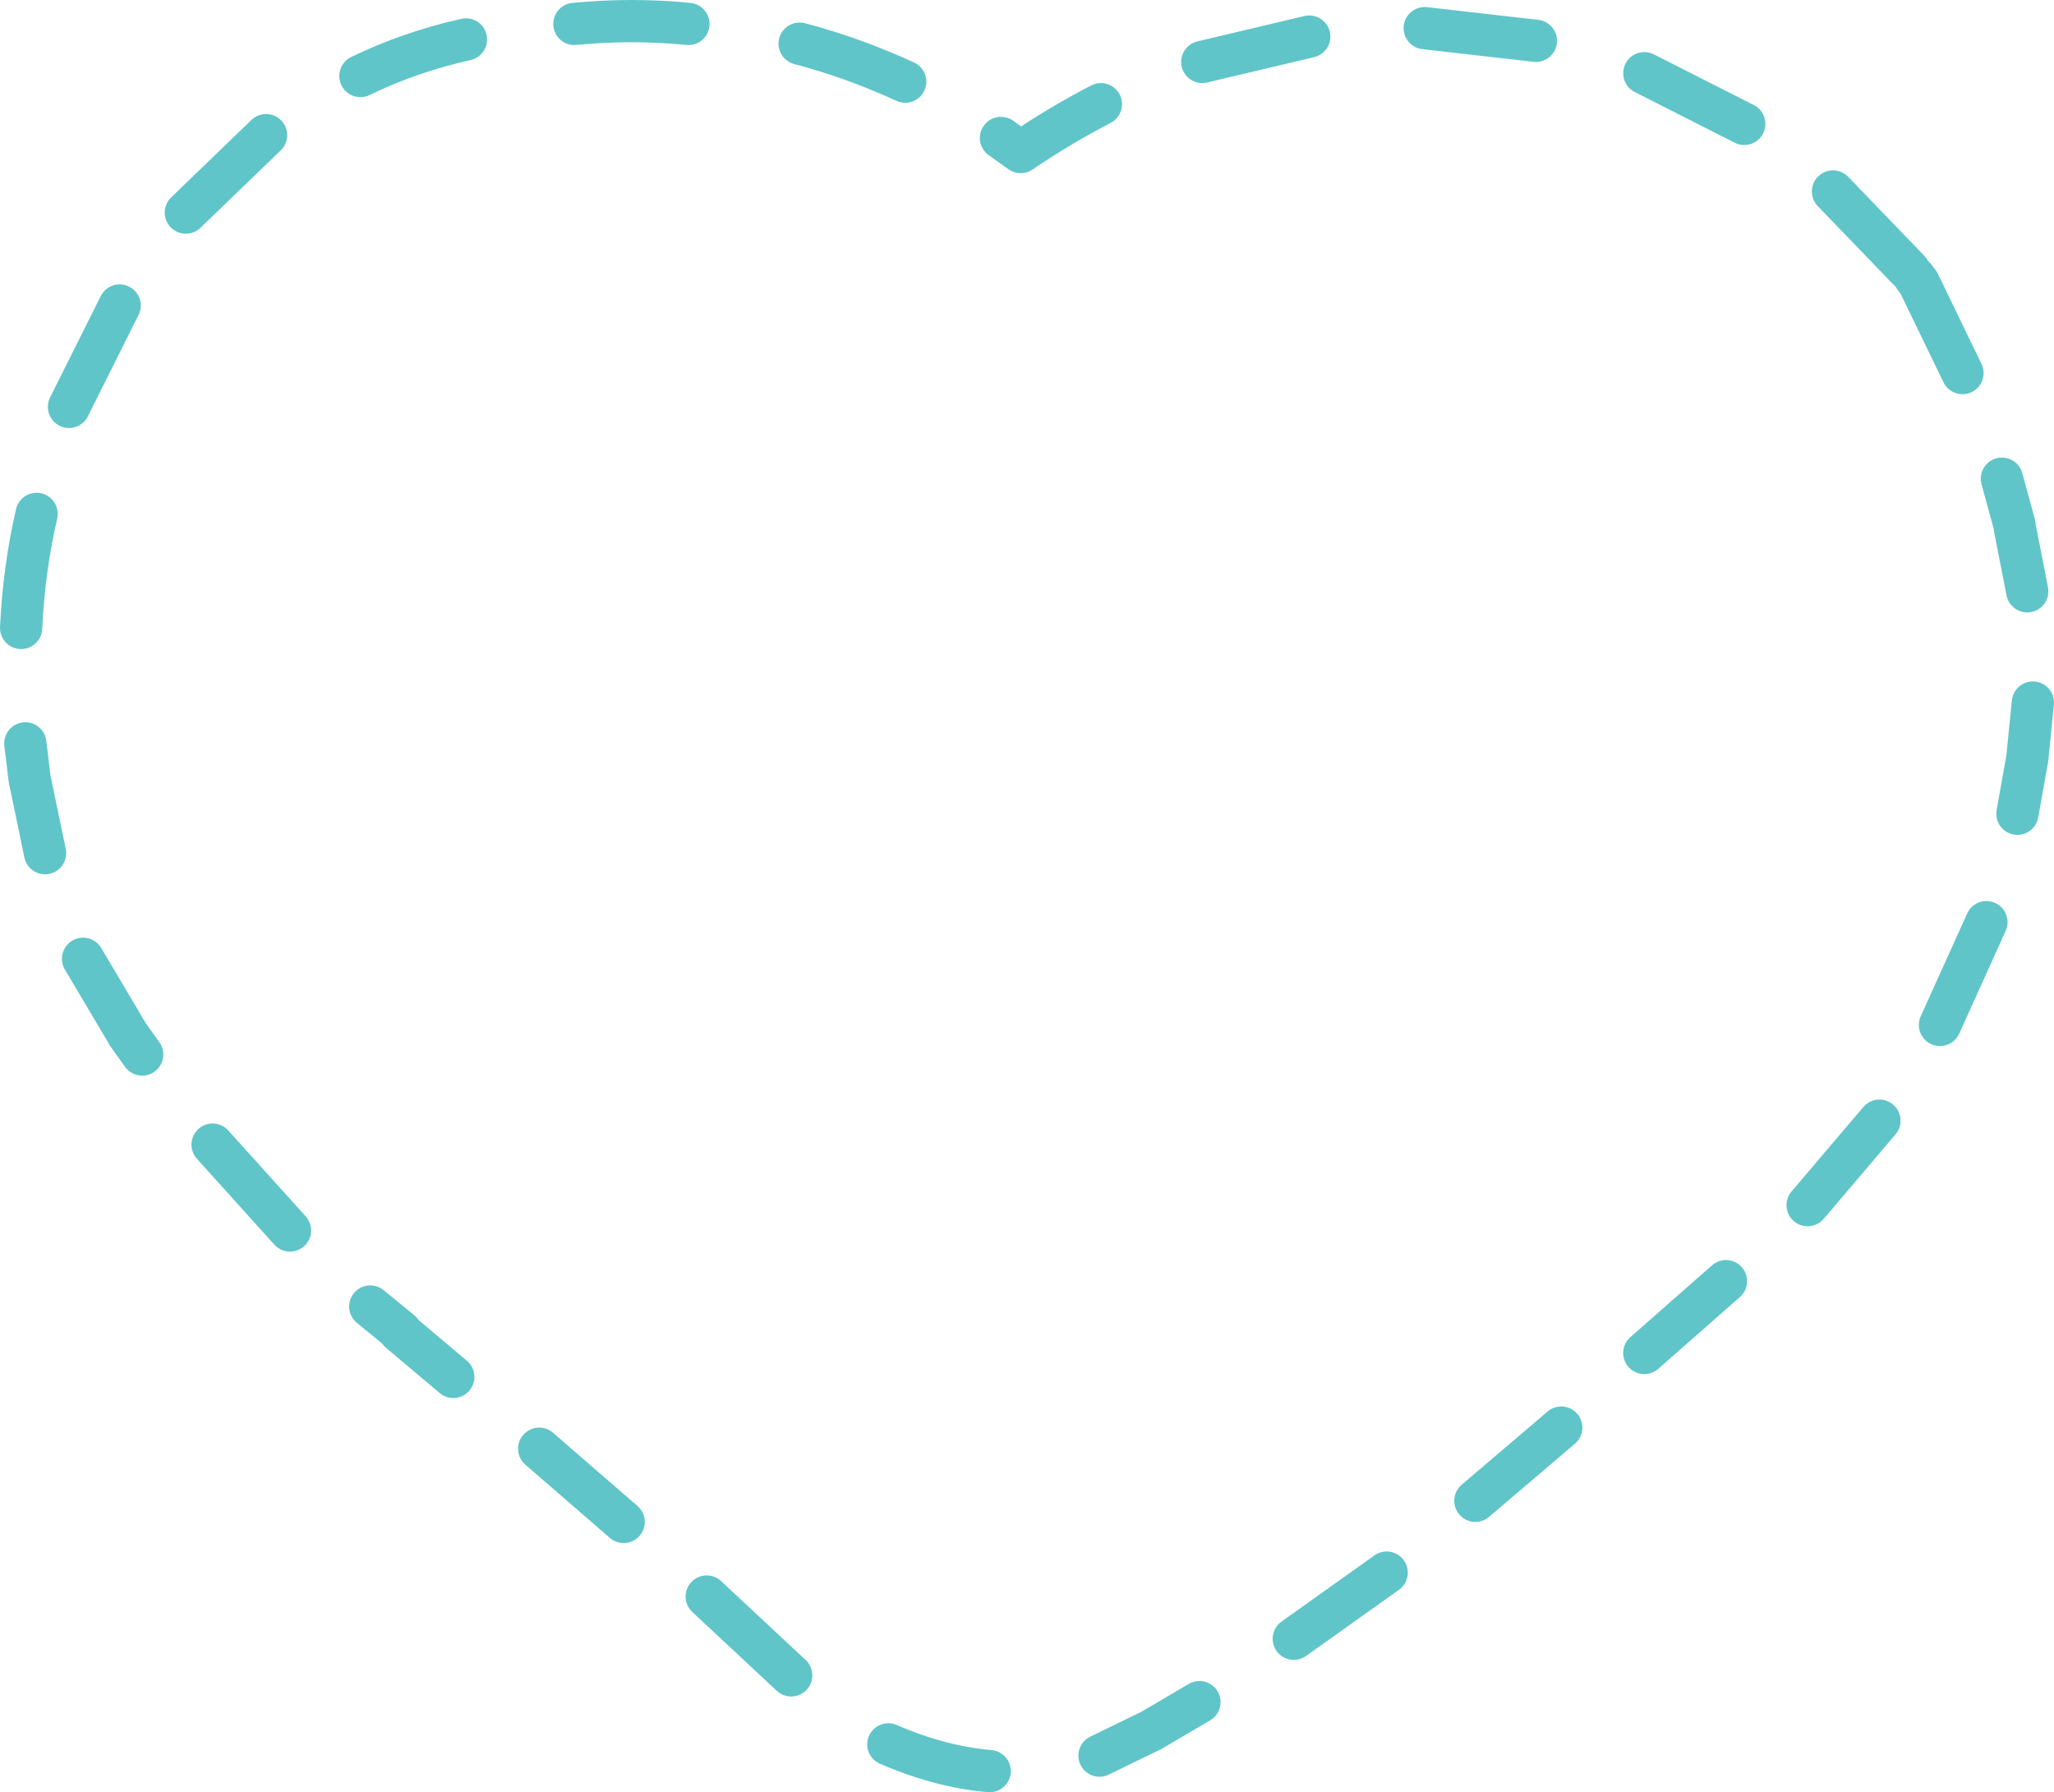 <?xml version="1.0" encoding="UTF-8" standalone="no"?>
<svg xmlns:ffdec="https://www.free-decompiler.com/flash" xmlns:xlink="http://www.w3.org/1999/xlink" ffdec:objectType="shape" height="63.65px" width="72.95px" xmlns="http://www.w3.org/2000/svg">
  <g transform="matrix(1.0, 0.0, 0.0, 1.0, 36.45, 31.8)">
    <path d="M25.5 -27.4 L21.95 -29.2 M18.1 -30.35 L14.15 -30.8 M10.05 -30.5 L6.25 -29.6 M33.25 -18.55 L31.7 -21.75 31.55 -21.95 M35.2 -2.9 L35.55 -4.85 35.75 -6.85 M35.55 -10.8 L35.1 -13.1 35.1 -13.15 34.65 -14.8 M31.35 -22.2 L28.65 -25.0 M32.45 4.6 L34.1 0.95 M27.75 11.0 L30.3 8.0 M21.95 16.25 L24.85 13.7 M15.95 21.5 L19.0 18.9 M9.5 26.4 L12.8 24.05 M2.6 30.55 L4.45 29.65 6.15 28.65 M2.65 -28.1 Q1.2 -27.35 -0.2 -26.4 L-0.9 -26.9 M-4.3 -28.9 Q-6.15 -29.75 -8.05 -30.25 M-12.0 -30.95 Q-14.0 -31.15 -16.05 -30.95 M-32.2 -20.95 L-34.0 -17.35 M-35.15 -13.55 Q-35.6 -11.6 -35.7 -9.5 M-35.55 -5.4 L-35.4 -4.15 -34.85 -1.5 M-19.9 -30.4 Q-21.9 -29.95 -23.65 -29.1 M-27.0 -27.0 L-29.85 -24.25 M-17.3 19.65 L-14.3 22.25 M-33.5 2.25 L-31.9 4.95 -31.4 5.65 M-28.9 8.85 L-26.15 11.9 M-23.3 14.6 L-22.2 15.5 -22.25 15.5 -20.35 17.1 M-4.9 30.15 Q-3.05 30.95 -1.3 31.1 M-11.35 24.9 L-8.35 27.7" fill="none" stroke="#5fc5c9" stroke-linecap="round" stroke-linejoin="round" stroke-width="1.5"/>
  </g>
</svg>
